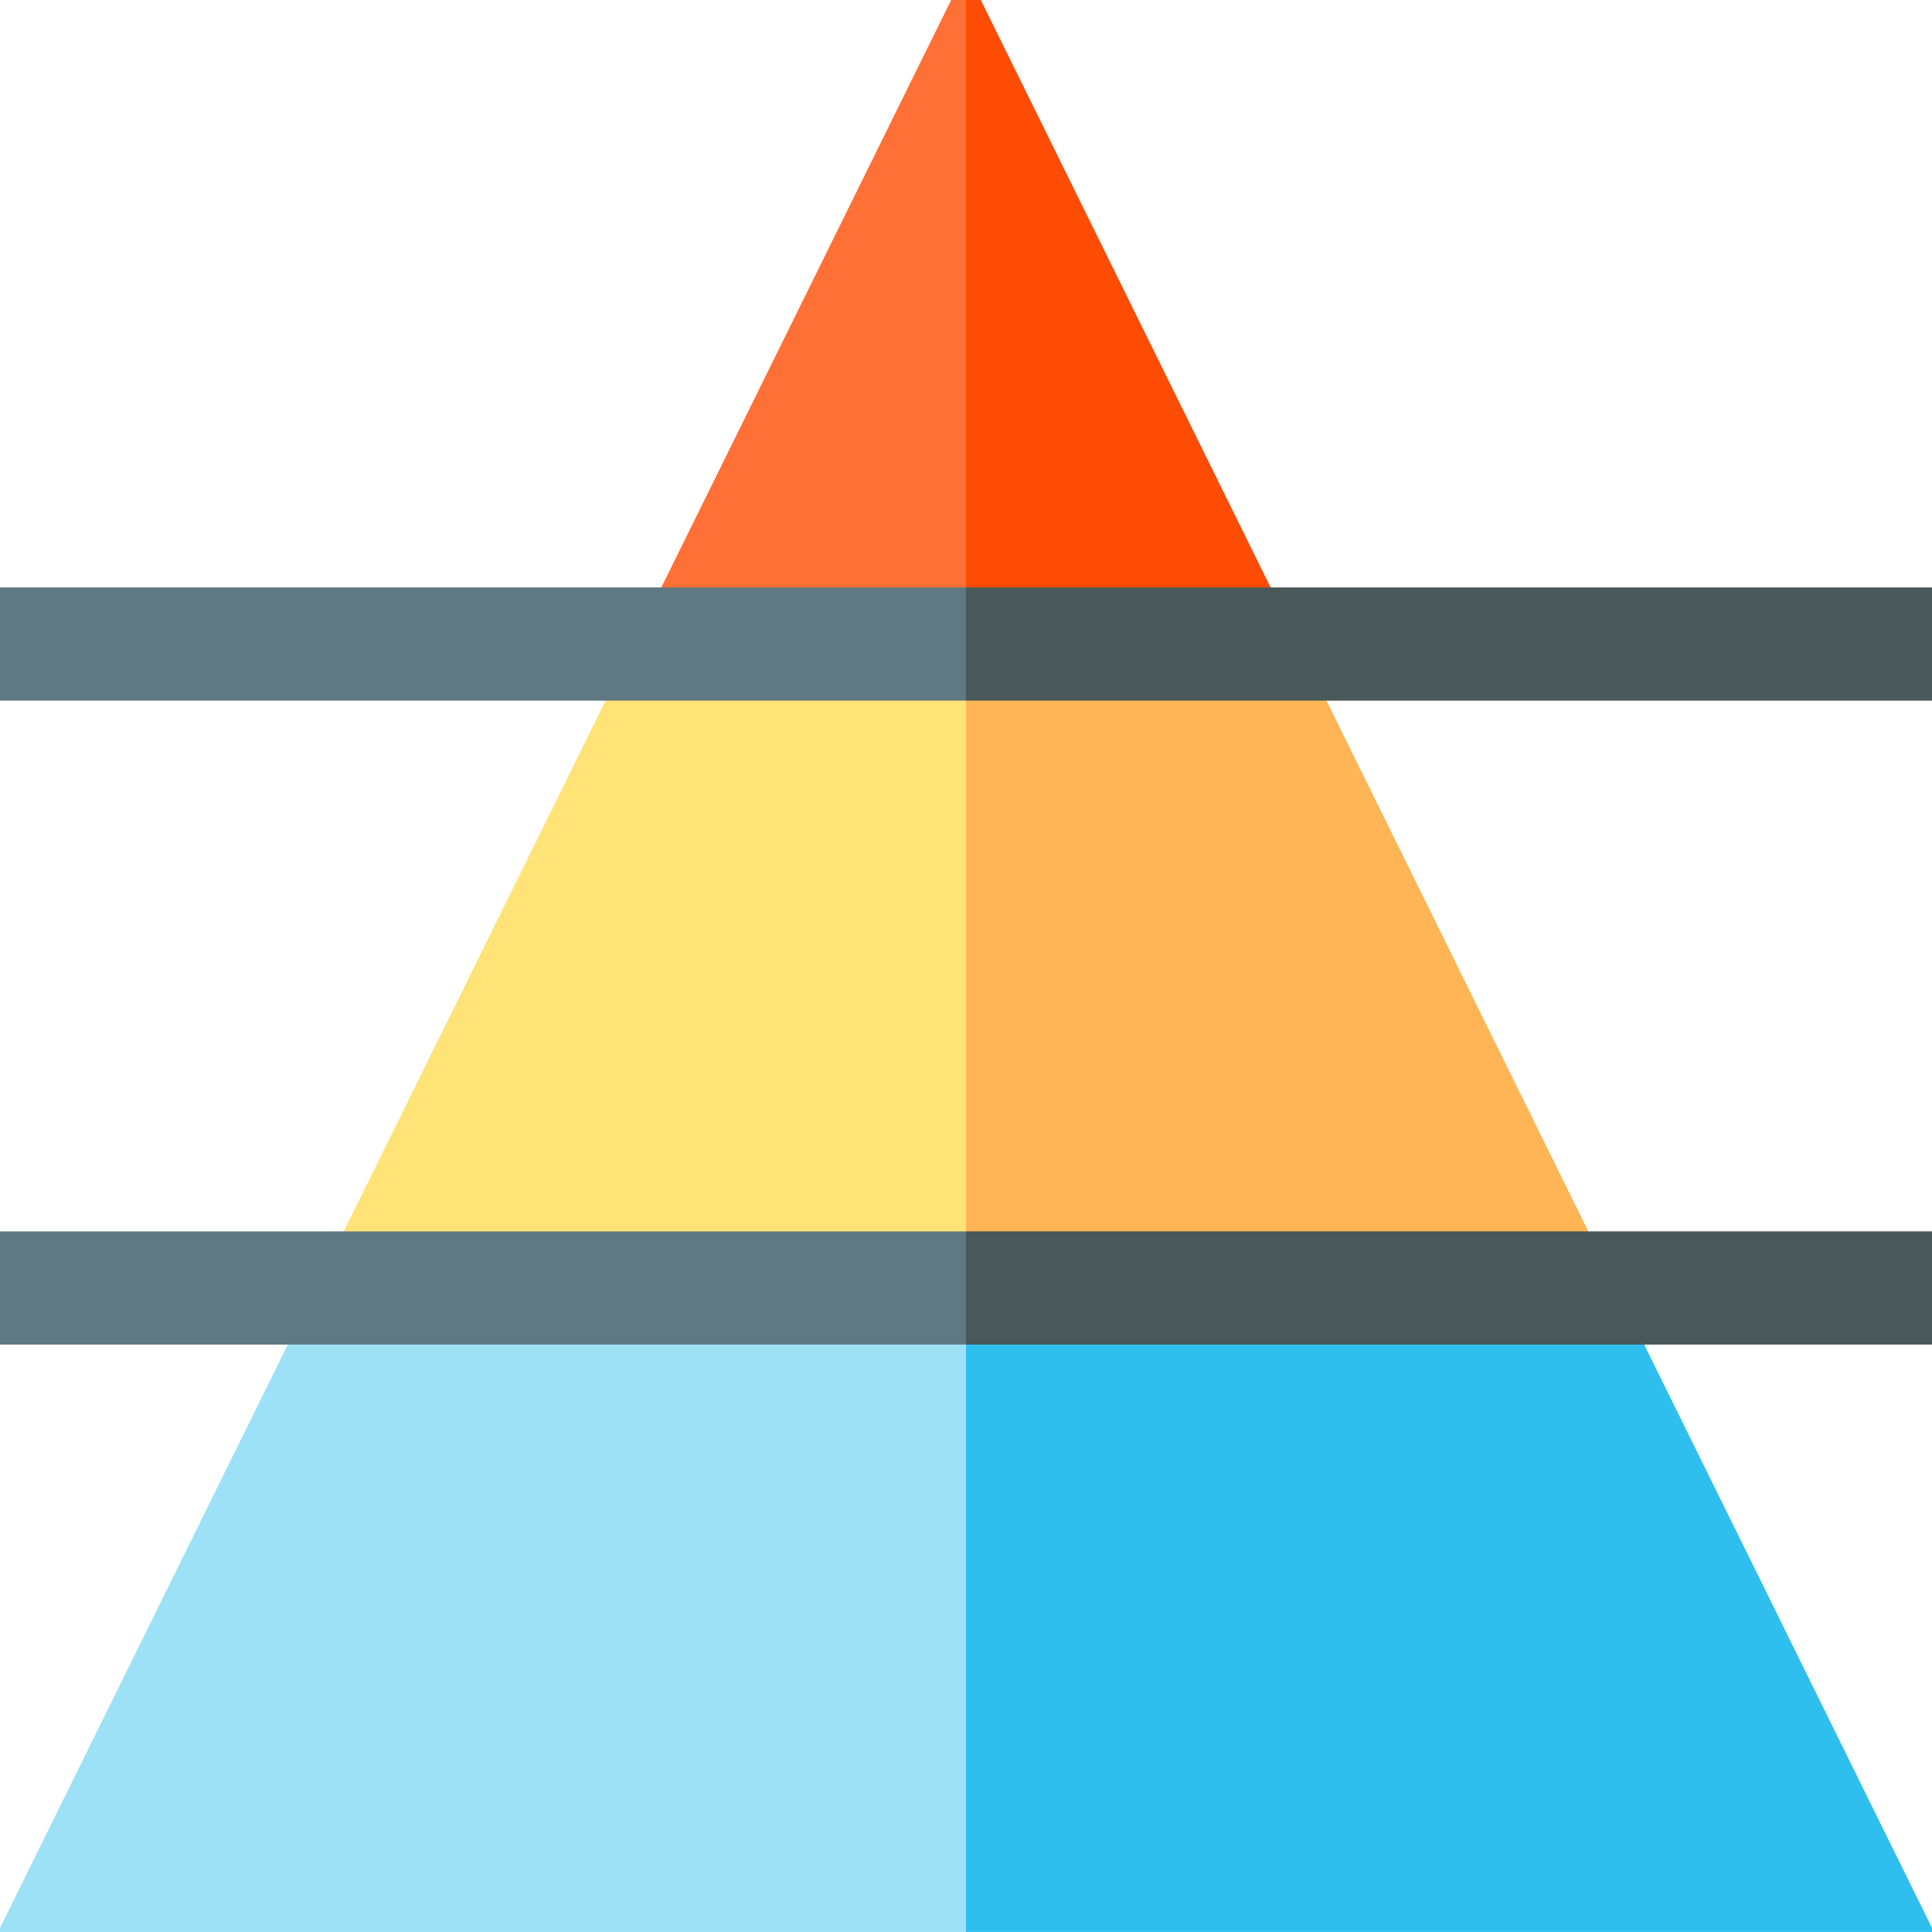 <svg width="37" height="37" viewBox="0 0 37 37" fill="none" xmlns="http://www.w3.org/2000/svg">
<path d="M18.499 0H18.216L12.131 12.333H18.499L19.222 6.468L18.499 0Z" fill="#FF7037"/>
<path d="M18.501 12.334H12.133L6.048 24.667H18.501L19.224 18.681L18.501 12.334Z" fill="#FFE377"/>
<path d="M6.047 24.666L0 36.923V36.999H18.5L19.223 30.459L18.5 24.666H6.047Z" fill="#9DE1F7"/>
<path d="M30.953 24.666H18.5V36.999H37V36.923L30.953 24.666Z" fill="#2FBFEF"/>
<path d="M18.5 24.667H30.953L24.868 12.334H18.5V24.667Z" fill="#FFB555"/>
<path d="M24.868 12.333L18.783 0H18.5V12.333H24.868Z" fill="#FF4C04"/>
<path d="M18.5 25.75H0V23.582H18.5L19.223 24.666L18.5 25.75Z" fill="#607882"/>
<path d="M18.5 13.418H0V11.25H18.5L19.223 12.334L18.5 13.418Z" fill="#607882"/>
<path d="M18.5 11.25H37V13.418H18.5V11.25Z" fill="#495959"/>
<path d="M18.5 23.582H37V25.75H18.5V23.582Z" fill="#495959"/>
</svg>
